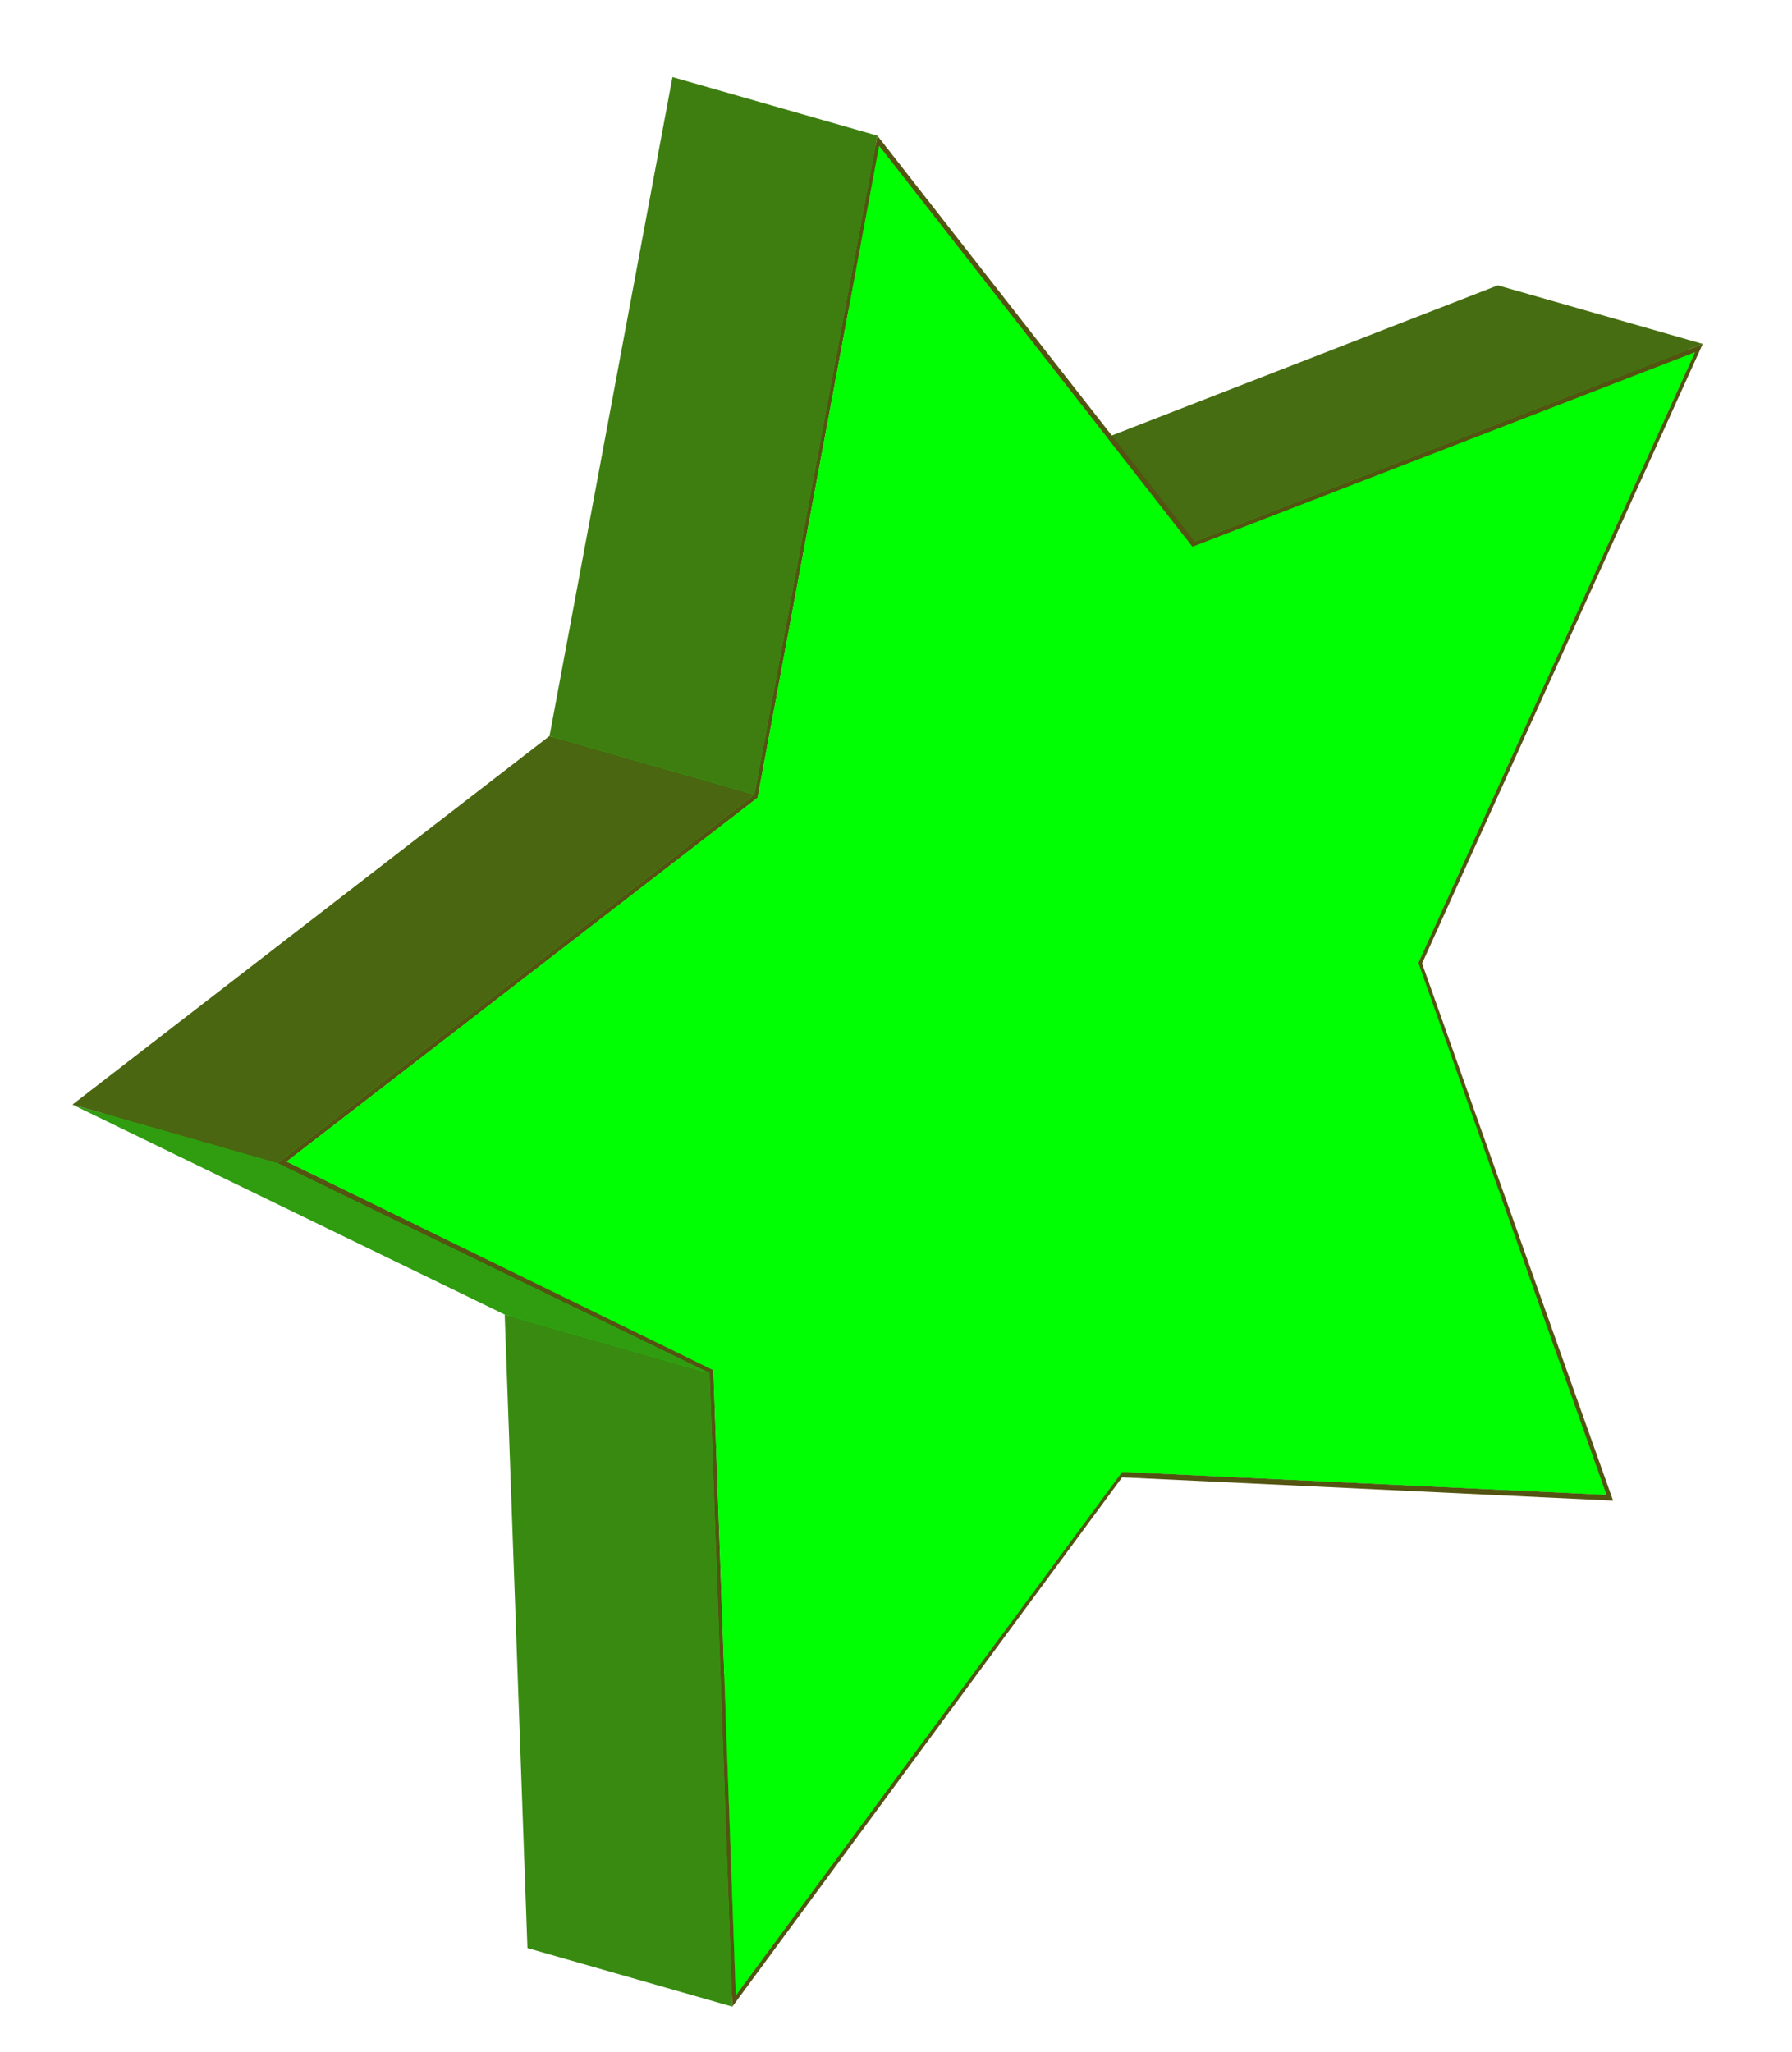 <?xml version="1.0" encoding="utf-8"?>
<!-- Generator: Adobe Illustrator 16.0.0, SVG Export Plug-In . SVG Version: 6.00 Build 0)  -->
<!DOCTYPE svg PUBLIC "-//W3C//DTD SVG 1.1//EN" "http://www.w3.org/Graphics/SVG/1.1/DTD/svg11.dtd">
<svg version="1.1" id="star_in_3d_layer" xmlns="http://www.w3.org/2000/svg" xmlns:xlink="http://www.w3.org/1999/xlink" x="0px"
	 y="0px" width="320px" height="366.5px" viewBox="0 0 320 366.5" enable-background="new 0 0 320 366.5" xml:space="preserve">
<g>
	<g>
		<g enable-background="new    ">
			<g>
				<polygon fill="#457011" points="253.158,172.198 216.568,161.738 266.074,52.456 302.664,62.917 				"/>
			</g>
			<g>
				<polygon fill="#329810" points="286.852,266.959 250.262,256.498 216.568,161.738 253.158,172.198 				"/>
			</g>
			<g>
				<polygon fill="#3E7F11" points="200.244,262.846 163.654,252.385 250.262,256.498 286.852,266.959 				"/>
			</g>
			<g>
				<polygon fill="#00FF03" points="212.927,97.647 176.337,87.187 266.074,52.456 302.664,62.917 				"/>
			</g>
			<g>
				<polygon fill="#466D11" points="213.333,96.708 176.744,86.247 267.473,50.962 304.063,61.423 				"/>
			</g>
			<g>
				<polygon fill="#496811" points="131.389,356.34 94.799,345.881 163.654,252.385 200.244,262.846 				"/>
			</g>
			<g>
				<polygon fill="#00FF05" points="131.389,356.34 94.799,345.881 90.792,234.24 127.381,244.701 				"/>
			</g>
			<g>
				<polygon fill="#388B10" points="130.774,358.363 94.185,347.902 90.125,234.767 126.714,245.227 				"/>
			</g>
			<g>
				<polygon fill="#309C10" points="213.035,97.779 176.445,87.318 120.4,15.621 156.99,26.082 				"/>
			</g>
			<g>
				<polygon fill="#00FF04" points="135.277,142.469 98.688,132.009 120.4,15.622 156.99,26.082 				"/>
			</g>
			<g>
				<polygon fill="#3E7E11" points="134.718,141.899 98.128,131.439 120.083,13.765 156.673,24.225 				"/>
			</g>
			<g>
				<polygon fill="#00FF06" points="127.381,244.701 90.792,234.24 14.596,196.986 51.187,207.447 				"/>
			</g>
			<g>
				<polygon fill="#00FF03" points="51.187,207.447 14.596,196.986 98.688,132.009 135.277,142.469 				"/>
			</g>
			<g>
				<path fill="#535412" d="M253.944,172.061L288.054,268l-87.677-4.162l-69.604,94.523l-4.059-113.135l-77.192-37.495
					l85.196-65.833l21.955-117.674l56.66,72.483l90.729-35.285L253.944,172.061z M200.244,262.846l86.607,4.113l-33.693-94.762
					l49.506-109.281l-89.629,34.862L156.99,26.081l-21.713,116.387l-84.091,64.977l76.188,37.006l4.015,111.889L200.244,262.846"/>
			</g>
			<g>
				<polygon fill="#00FF02" points="156.99,26.082 212.927,97.647 302.664,62.917 253.278,171.938 286.852,266.959 200.4,262.859 
					131.389,356.34 127.381,244.701 51.187,207.447 135.277,142.469 				"/>
			</g>
			<g>
				<polygon fill="#309C10" points="126.714,245.227 90.125,234.767 12.932,197.271 49.522,207.732 				"/>
			</g>
			<g>
				<polygon fill="#4A6611" points="49.522,207.732 12.932,197.271 98.128,131.439 134.718,141.899 				"/>
			</g>
		</g>
	</g>
</g>
</svg>
